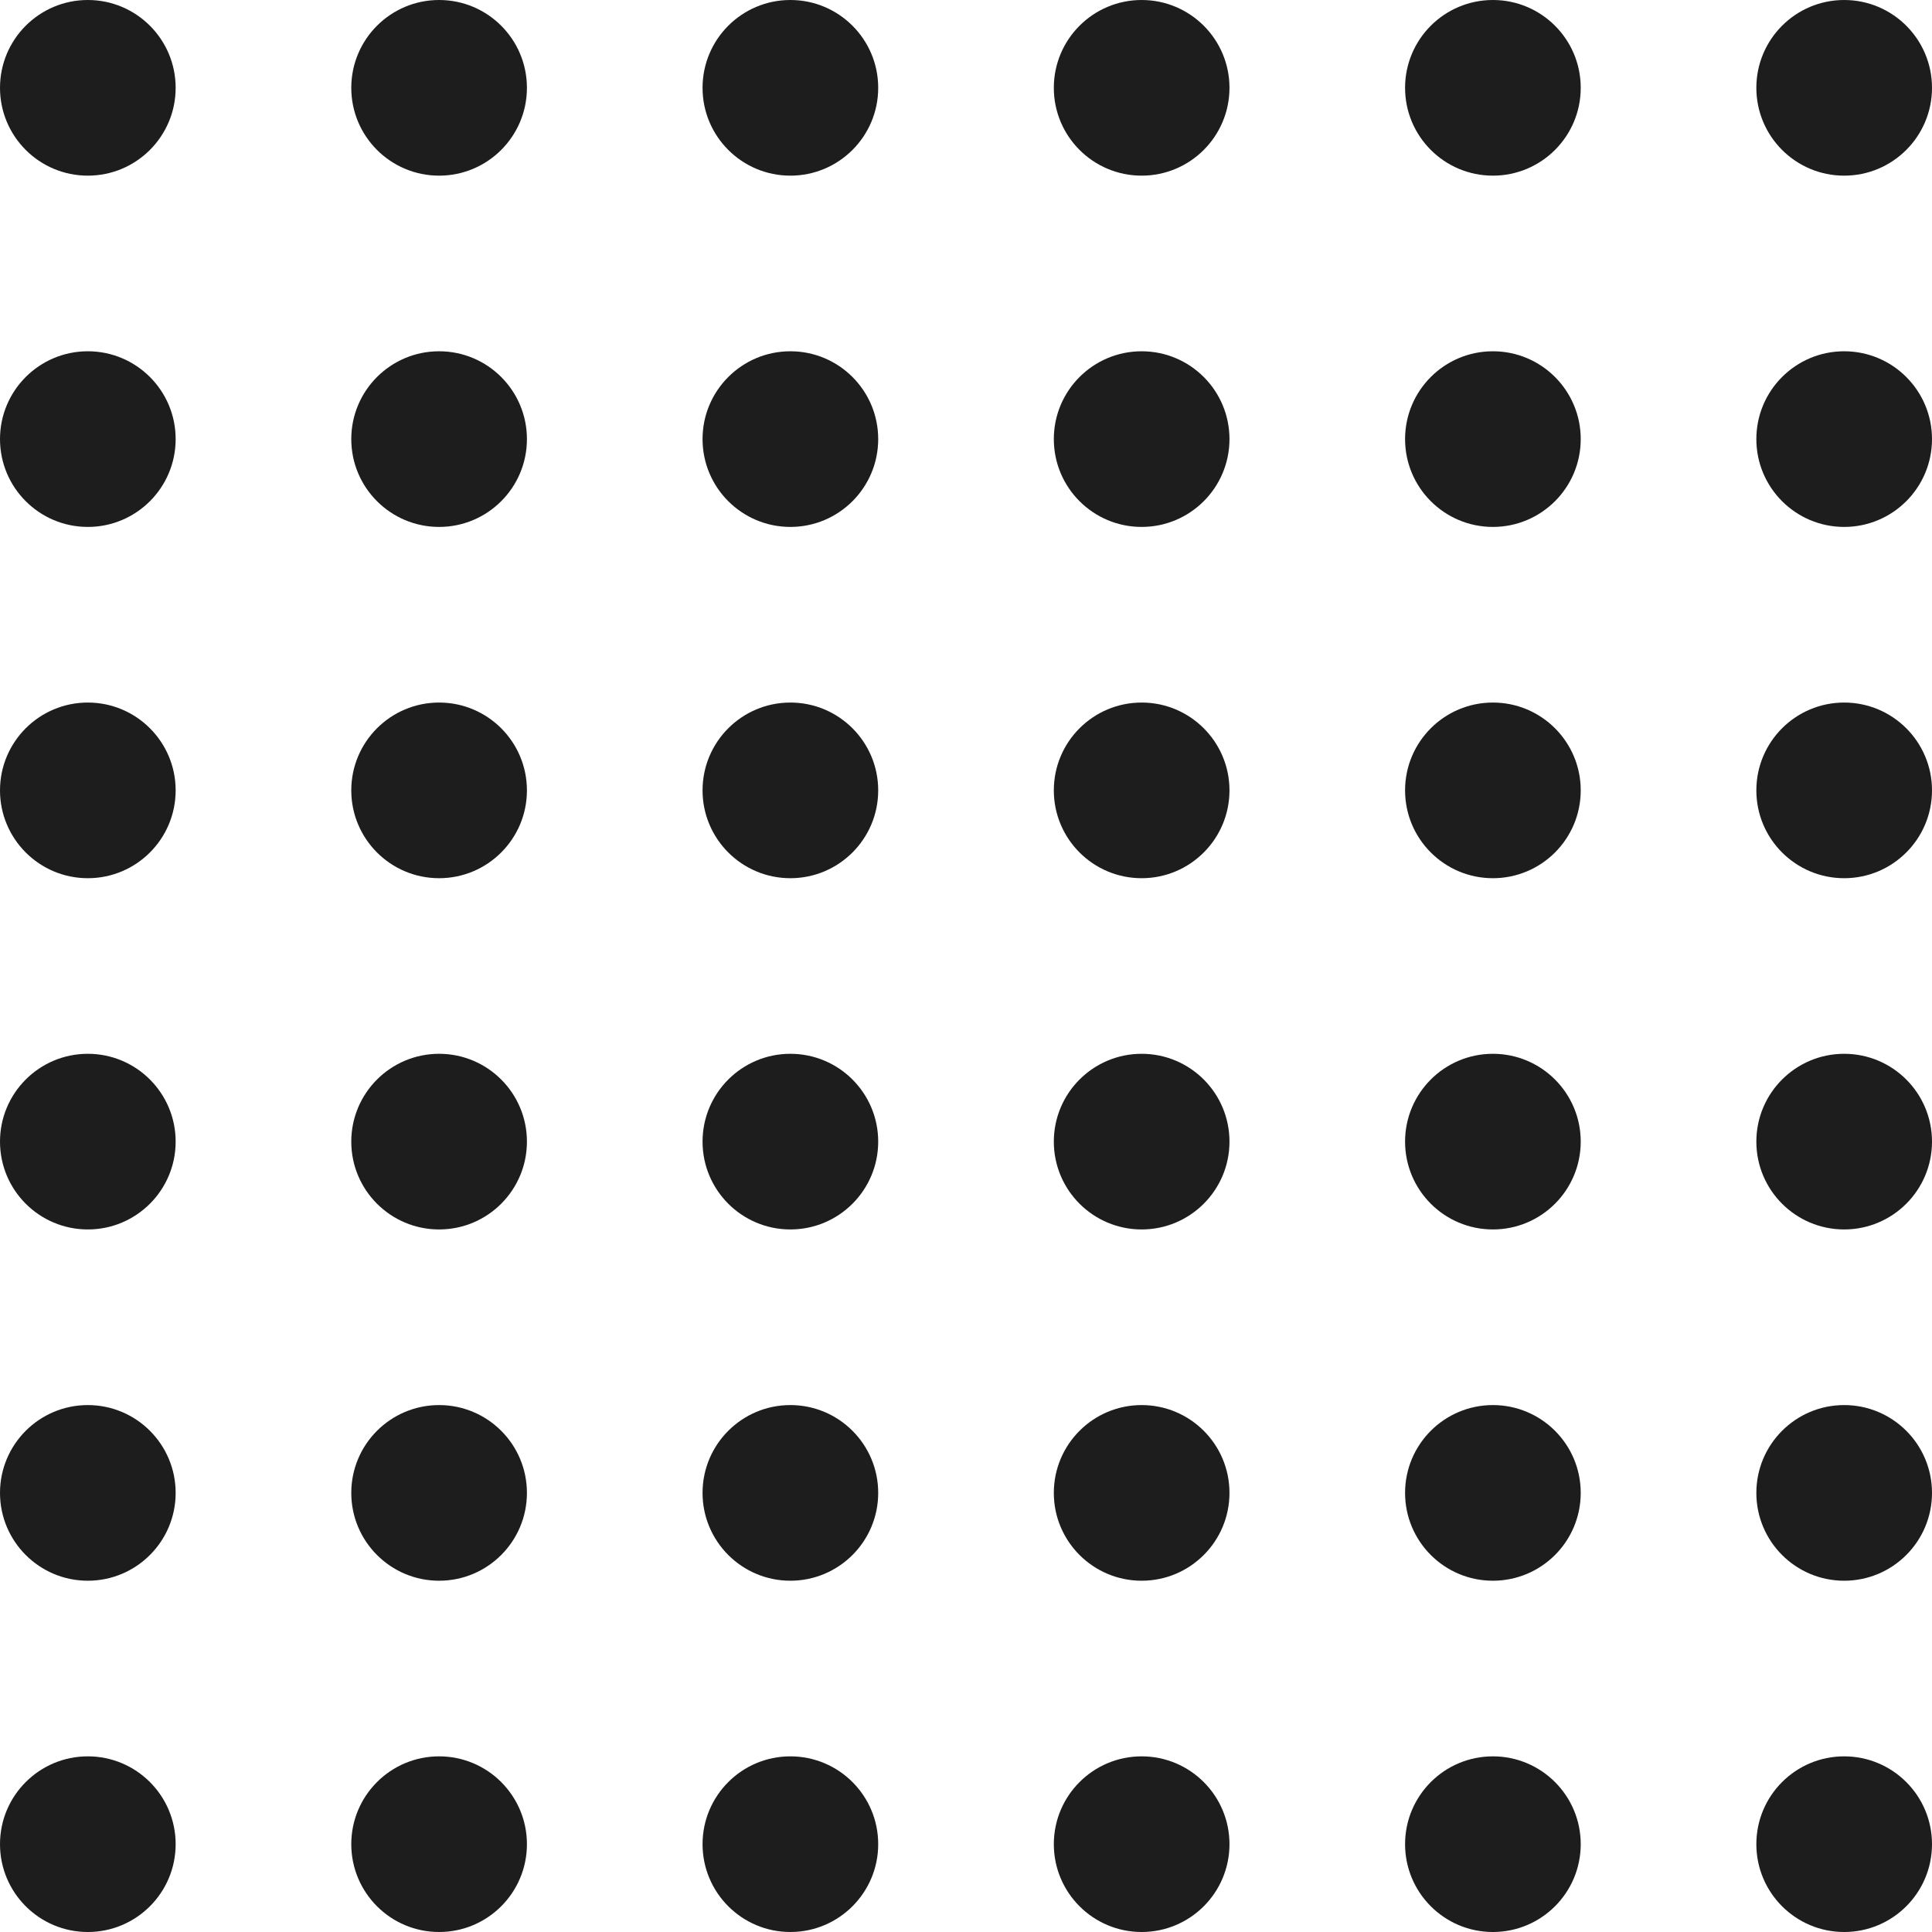<svg width="72" height="72" viewBox="0 0 72 72" fill="none" xmlns="http://www.w3.org/2000/svg">
<circle cx="68.727" cy="3.273" r="3.273" transform="rotate(90 68.727 3.273)" fill="#1D1D1D"/>
<circle cx="42.546" cy="3.273" r="3.273" transform="rotate(90 42.546 3.273)" fill="#1D1D1D"/>
<circle cx="16.364" cy="3.273" r="3.273" transform="rotate(90 16.364 3.273)" fill="#1D1D1D"/>
<circle cx="55.636" cy="3.273" r="3.273" transform="rotate(90 55.636 3.273)" fill="#1D1D1D"/>
<circle cx="29.455" cy="3.273" r="3.273" transform="rotate(90 29.455 3.273)" fill="#1D1D1D"/>
<circle cx="3.273" cy="3.273" r="3.273" transform="rotate(90 3.273 3.273)" fill="#1D1D1D"/>
<circle cx="68.727" cy="55.636" r="3.273" transform="rotate(90 68.727 55.636)" fill="#1D1D1D"/>
<circle cx="42.546" cy="55.636" r="3.273" transform="rotate(90 42.546 55.636)" fill="#1D1D1D"/>
<circle cx="16.364" cy="55.636" r="3.273" transform="rotate(90 16.364 55.636)" fill="#1D1D1D"/>
<circle cx="55.636" cy="55.636" r="3.273" transform="rotate(90 55.636 55.636)" fill="#1D1D1D"/>
<circle cx="29.455" cy="55.636" r="3.273" transform="rotate(90 29.455 55.636)" fill="#1D1D1D"/>
<circle cx="3.273" cy="55.636" r="3.273" transform="rotate(90 3.273 55.636)" fill="#1D1D1D"/>
<circle cx="68.727" cy="29.455" r="3.273" transform="rotate(90 68.727 29.455)" fill="#1D1D1D"/>
<circle cx="42.546" cy="29.455" r="3.273" transform="rotate(90 42.546 29.455)" fill="#1D1D1D"/>
<circle cx="16.364" cy="29.455" r="3.273" transform="rotate(90 16.364 29.455)" fill="#1D1D1D"/>
<circle cx="55.636" cy="29.455" r="3.273" transform="rotate(90 55.636 29.455)" fill="#1D1D1D"/>
<circle cx="29.455" cy="29.455" r="3.273" transform="rotate(90 29.455 29.455)" fill="#1D1D1D"/>
<circle cx="3.273" cy="29.455" r="3.273" transform="rotate(90 3.273 29.455)" fill="#1D1D1D"/>
<circle cx="68.727" cy="16.364" r="3.273" transform="rotate(90 68.727 16.364)" fill="#1D1D1D"/>
<circle cx="42.546" cy="16.364" r="3.273" transform="rotate(90 42.546 16.364)" fill="#1D1D1D"/>
<circle cx="16.364" cy="16.364" r="3.273" transform="rotate(90 16.364 16.364)" fill="#1D1D1D"/>
<circle cx="55.636" cy="16.364" r="3.273" transform="rotate(90 55.636 16.364)" fill="#1D1D1D"/>
<circle cx="29.455" cy="16.364" r="3.273" transform="rotate(90 29.455 16.364)" fill="#1D1D1D"/>
<circle cx="3.273" cy="16.364" r="3.273" transform="rotate(90 3.273 16.364)" fill="#1D1D1D"/>
<circle cx="68.727" cy="68.727" r="3.273" transform="rotate(90 68.727 68.727)" fill="#1D1D1D"/>
<circle cx="42.546" cy="68.727" r="3.273" transform="rotate(90 42.546 68.727)" fill="#1D1D1D"/>
<circle cx="16.364" cy="68.727" r="3.273" transform="rotate(90 16.364 68.727)" fill="#1D1D1D"/>
<circle cx="55.636" cy="68.727" r="3.273" transform="rotate(90 55.636 68.727)" fill="#1D1D1D"/>
<circle cx="29.455" cy="68.727" r="3.273" transform="rotate(90 29.455 68.727)" fill="#1D1D1D"/>
<circle cx="3.273" cy="68.727" r="3.273" transform="rotate(90 3.273 68.727)" fill="#1D1D1D"/>
<circle cx="68.727" cy="42.545" r="3.273" transform="rotate(90 68.727 42.545)" fill="#1D1D1D"/>
<circle cx="42.546" cy="42.545" r="3.273" transform="rotate(90 42.546 42.545)" fill="#1D1D1D"/>
<circle cx="16.364" cy="42.545" r="3.273" transform="rotate(90 16.364 42.545)" fill="#1D1D1D"/>
<circle cx="55.636" cy="42.545" r="3.273" transform="rotate(90 55.636 42.545)" fill="#1D1D1D"/>
<circle cx="29.455" cy="42.545" r="3.273" transform="rotate(90 29.455 42.545)" fill="#1D1D1D"/>
<circle cx="3.273" cy="42.545" r="3.273" transform="rotate(90 3.273 42.545)" fill="#1D1D1D"/>
</svg>

